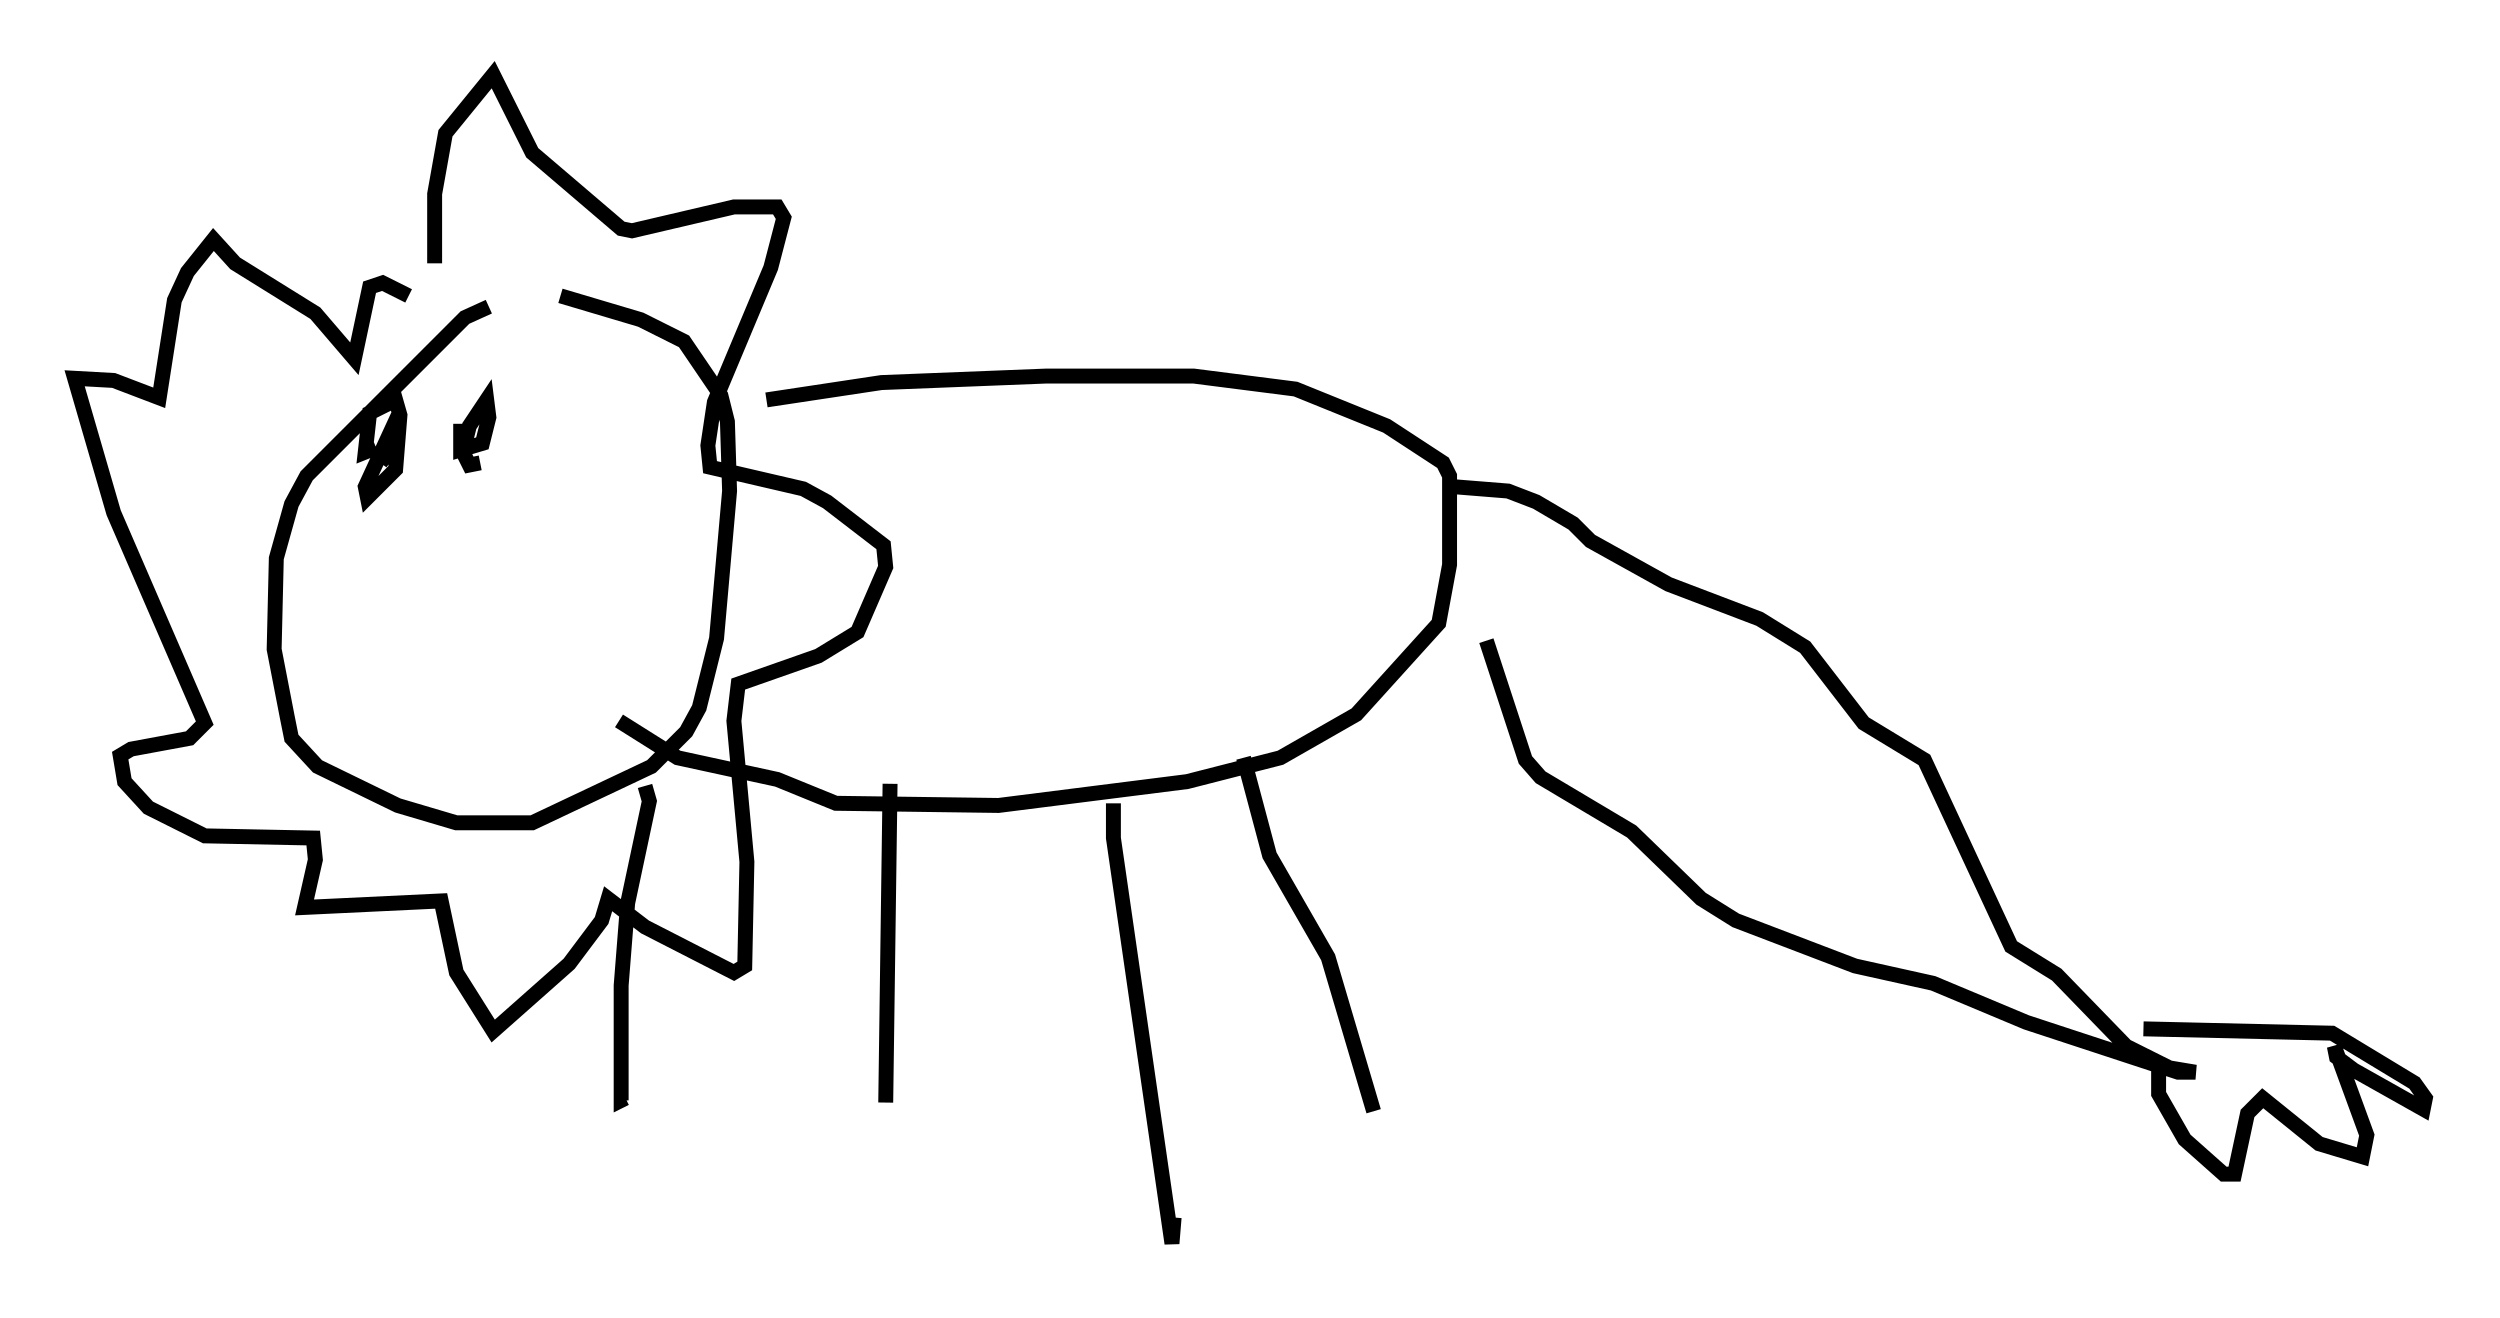 <?xml version="1.0" encoding="utf-8" ?>
<svg baseProfile="full" height="88.29" version="1.1" width="167.452" xmlns="http://www.w3.org/2000/svg" xmlns:ev="http://www.w3.org/2001/xml-events" xmlns:xlink="http://www.w3.org/1999/xlink"><defs /><rect fill="white" height="88.29" width="167.452" x="0" y="0" /><path d="M36.374, 20.687 m-3.631, -0.145 l-1.598, 0.726 -10.603, 10.603 l-1.017, 1.888 -1.017, 3.631 l-0.145, 6.101 0.872, 4.503 l0.291, 1.453 1.743, 1.888 l5.374, 2.615 3.922, 1.162 l5.084, 0.0 7.989, -3.777 l2.324, -2.324 0.872, -1.598 l1.162, -4.648 0.872, -9.877 l-0.145, -4.648 -0.436, -1.743 l-2.469, -3.631 -2.905, -1.453 l-5.374, -1.598 m13.799, 6.972 l7.698, -1.162 11.039, -0.436 l9.877, 0.0 6.827, 0.872 l6.101, 2.469 3.777, 2.469 l0.436, 0.872 0.0, 5.955 l-0.726, 3.922 -5.52, 6.101 l-5.084, 2.905 -6.246, 1.598 l-12.637, 1.598 -10.894, -0.145 l-3.922, -1.598 -6.682, -1.453 l-3.922, -2.469 m1.743, 4.358 l0.291, 1.017 -1.453, 6.827 l-0.436, 5.52 0.0, 7.698 l0.291, -0.145 m17.721, -21.061 l-0.291, 21.352 m15.251, -20.045 l0.0, 2.324 3.922, 27.162 l0.145, -1.743 m4.648, -30.793 l1.743, 6.536 3.922, 6.827 l3.05, 10.313 m5.374, -41.832 l3.631, 0.291 1.888, 0.726 l2.469, 1.453 1.162, 1.162 l5.229, 2.905 6.101, 2.324 l3.05, 1.888 3.922, 5.084 l4.067, 2.469 5.81, 12.492 l3.05, 1.888 4.648, 4.793 l2.905, 1.453 1.743, 0.291 l-1.162, 0.0 -10.168, -3.341 l-6.246, -2.615 -5.229, -1.162 l-7.989, -3.05 -2.324, -1.453 l-4.648, -4.503 -6.101, -3.631 l-1.017, -1.162 -2.615, -7.989 m45.028, 28.76 l0.0, 1.598 1.743, 3.05 l2.615, 2.324 0.726, 0.0 l0.872, -4.067 1.017, -1.017 l3.777, 3.05 2.905, 0.872 l0.291, -1.453 -2.179, -5.955 l0.145, 0.726 1.162, 0.872 l4.648, 2.615 0.145, -0.726 l-0.726, -1.017 -5.52, -3.341 l-12.637, -0.291 m-114.458, -51.274 l0.0, -4.648 0.726, -4.067 l3.196, -3.922 2.615, 5.229 l5.955, 5.084 0.726, 0.145 l6.827, -1.598 2.905, 0.0 l0.436, 0.726 -0.872, 3.341 l-3.777, 9.006 -0.436, 2.905 l0.145, 1.453 6.246, 1.453 l1.598, 0.872 3.777, 2.905 l0.145, 1.453 -1.888, 4.358 l-2.615, 1.598 -5.374, 1.888 l-0.291, 2.469 0.872, 9.441 l-0.145, 6.972 -0.726, 0.436 l-5.955, -3.05 -2.469, -1.888 l-0.436, 1.453 -2.179, 2.905 l-5.084, 4.503 -2.469, -3.922 l-1.017, -4.793 -9.151, 0.436 l0.726, -3.196 -0.145, -1.453 l-7.263, -0.145 -3.777, -1.888 l-1.598, -1.743 -0.291, -1.743 l0.726, -0.436 3.922, -0.726 l1.017, -1.017 -6.101, -14.089 l-2.615, -9.006 2.615, 0.145 l3.05, 1.162 1.017, -6.536 l0.872, -1.888 1.743, -2.179 l1.453, 1.598 5.374, 3.341 l2.615, 3.05 1.017, -4.793 l0.872, -0.291 1.743, 0.872 m-2.179, 10.168 l-0.726, 0.291 0.291, -2.615 l1.743, -0.872 0.291, 1.017 l-0.291, 3.631 -1.888, 1.888 l-0.145, -0.726 1.743, -3.777 l0.145, 1.017 -0.872, 1.162 m6.682, 0.0 l-0.726, 0.145 -0.436, -0.872 l0.436, -1.743 1.162, -1.743 l0.145, 1.162 -0.436, 1.743 l-1.453, 0.436 0.0, -1.743 " fill="none" stroke="black" stroke-width="1" /></svg>